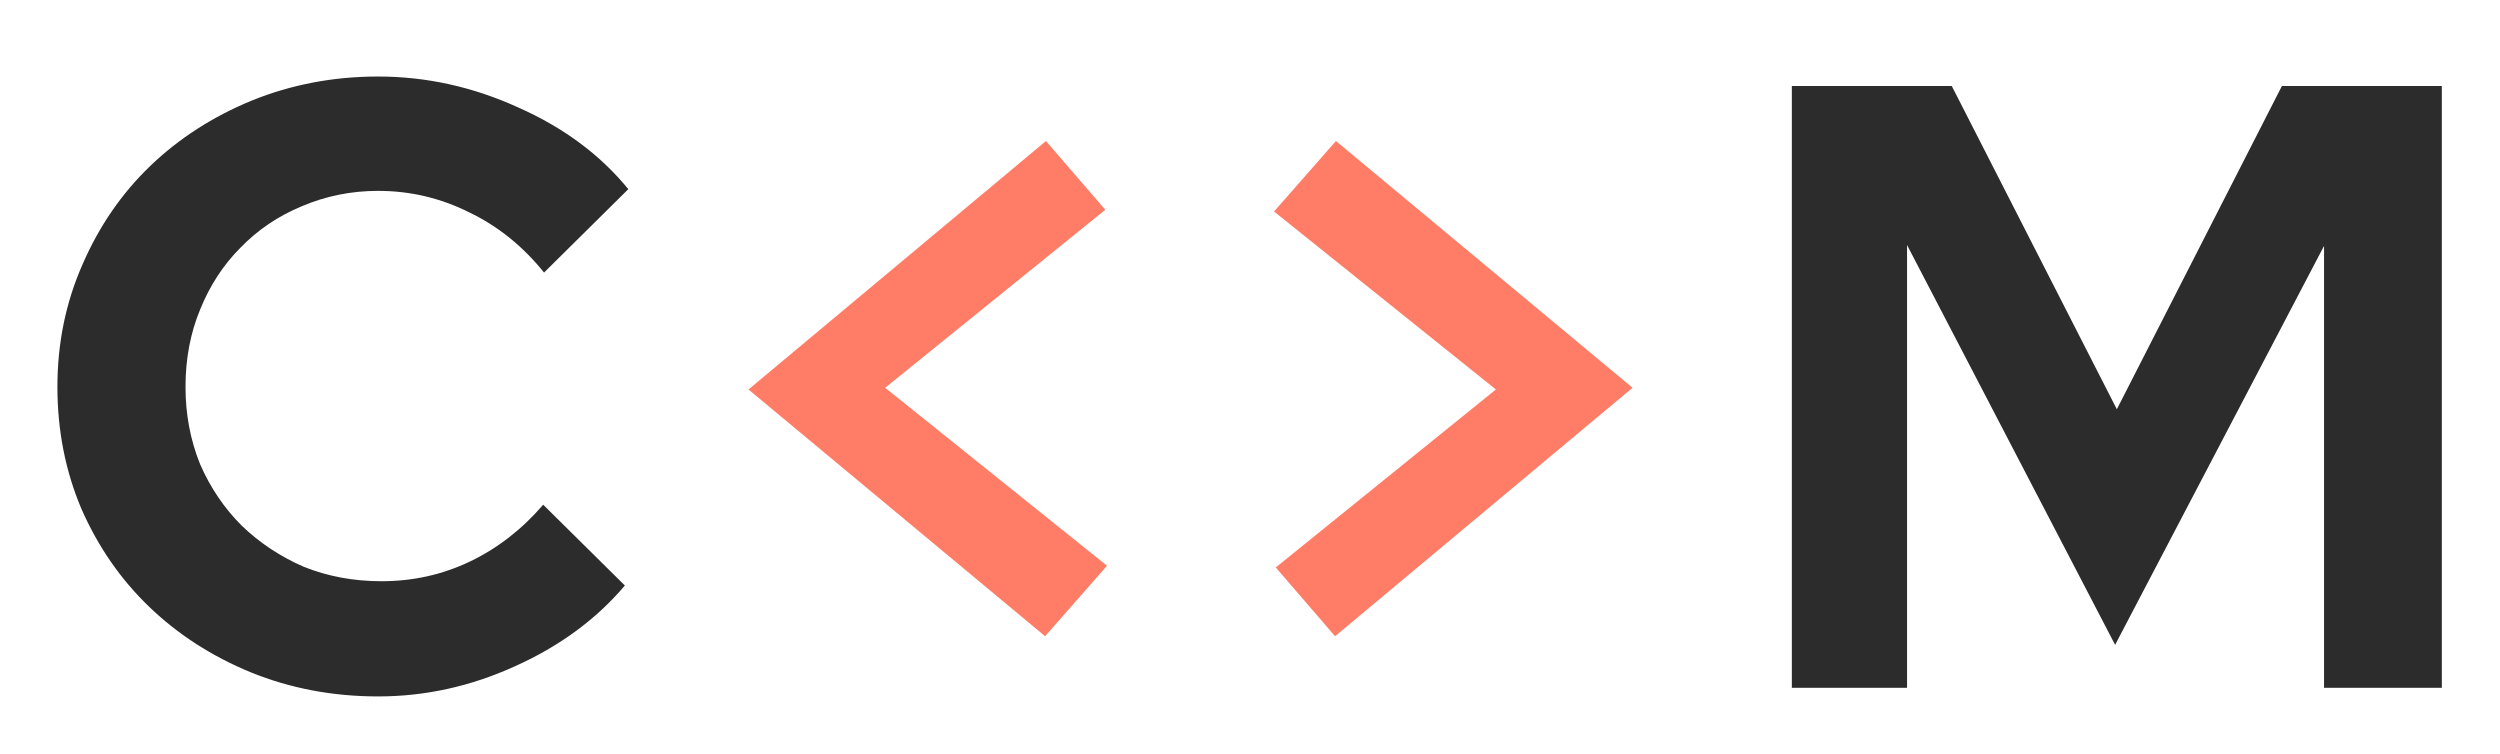 <svg width="189" height="57" viewBox="0 0 189 57" fill="none" xmlns="http://www.w3.org/2000/svg">
<g filter="url(#filter0_d)">
<path d="M28.845 38.94C31.228 38.94 33.46 38.442 35.54 37.445C37.62 36.448 39.462 35.018 41.065 33.155L47.24 39.265C45.073 41.822 42.3 43.858 38.92 45.375C35.583 46.892 32.138 47.65 28.585 47.65C25.162 47.65 21.955 47.043 18.965 45.83C16.018 44.617 13.462 42.97 11.295 40.89C9.128 38.81 7.417 36.34 6.16 33.48C4.947 30.62 4.34 27.543 4.34 24.25C4.34 20.957 4.968 17.88 6.225 15.02C7.482 12.117 9.193 9.625 11.36 7.545C13.527 5.465 16.083 3.818 19.03 2.605C22.02 1.392 25.205 0.785 28.585 0.785C32.225 0.785 35.757 1.565 39.18 3.125C42.603 4.642 45.377 6.7 47.5 9.3L41.13 15.605C39.527 13.612 37.642 12.095 35.475 11.055C33.308 9.972 31.012 9.43 28.585 9.43C26.548 9.43 24.62 9.82 22.8 10.6C21.023 11.337 19.485 12.377 18.185 13.72C16.885 15.02 15.867 16.58 15.13 18.4C14.393 20.177 14.025 22.127 14.025 24.25C14.025 26.33 14.393 28.28 15.13 30.1C15.91 31.877 16.95 33.415 18.25 34.715C19.593 36.015 21.153 37.055 22.93 37.835C24.75 38.572 26.722 38.94 28.845 38.94ZM159.903 43.75L144.173 13.525V47H135.463V1.5H147.553L160.033 25.94L172.513 1.5H184.603V47H175.698V13.59L159.903 43.75Z" fill="#080808" fill-opacity="0.85"/>
<path d="M79.01 43.1L56.585 24.445L79.075 5.66L83.56 10.86L66.92 24.315L83.69 37.77L79.01 43.1ZM100.997 5.66L123.422 24.315L100.932 43.1L96.447 37.9L113.087 24.445L96.317 10.99L100.997 5.66Z" fill="#FF6347" fill-opacity="0.83"/>
</g>
<defs>
<filter id="filter0_d" x="0.34" y="0.785" width="188.263" height="55.865" filterUnits="userSpaceOnUse" color-interpolation-filters="sRGB">
<feFlood flood-opacity="0" result="BackgroundImageFix"/>
<feColorMatrix in="SourceAlpha" type="matrix" values="0 0 0 0 0 0 0 0 0 0 0 0 0 0 0 0 0 0 127 0"/>
<feOffset dy="5"/>
<feGaussianBlur stdDeviation="2"/>
<feColorMatrix type="matrix" values="0 0 0 0 0.567 0 0 0 0 0.482 0 0 0 0 0.482 0 0 0 0.57 0"/>
<feBlend mode="normal" in2="BackgroundImageFix" result="effect1_dropShadow"/>
<feBlend mode="normal" in="SourceGraphic" in2="effect1_dropShadow" result="shape"/>
</filter>
</defs>
</svg>
